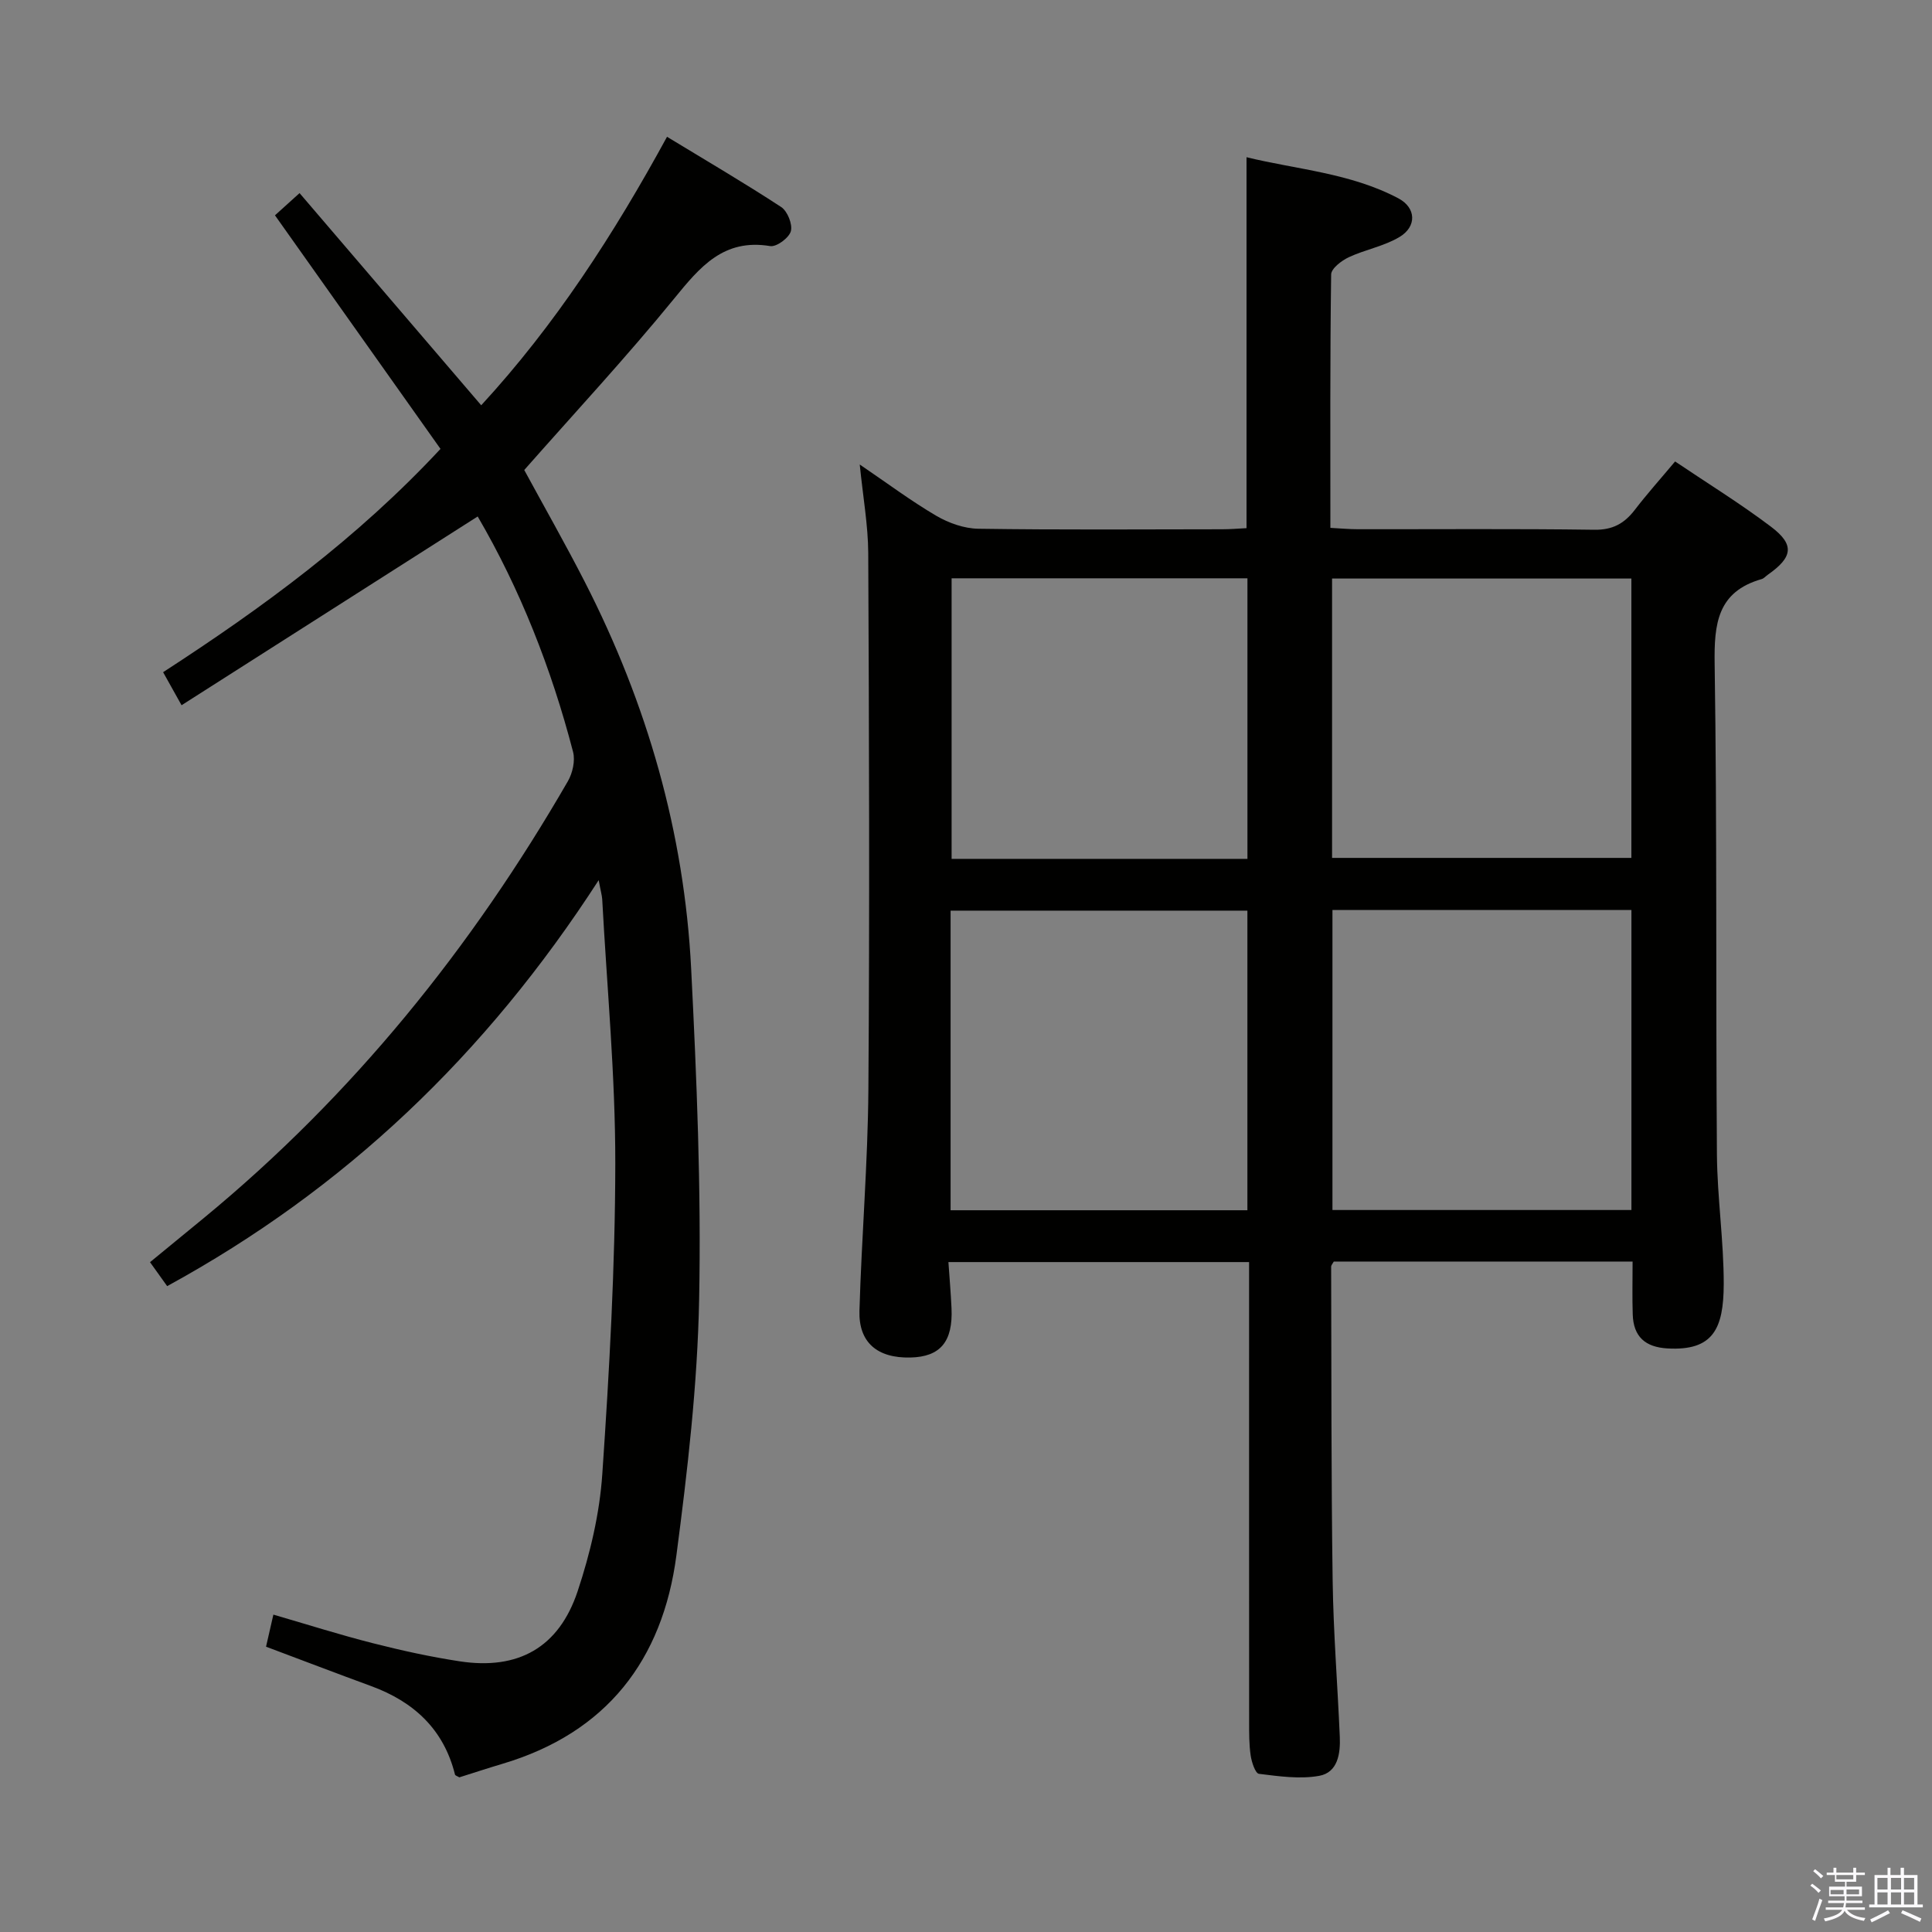 <svg enable-background="new 0 0 400 400" viewBox="0 0 400 400" xmlns="http://www.w3.org/2000/svg"><rect x="0" y="0" width="400" height="400" fill="#808080" stroke="none"/><path d="m374.8 390.4.4-.4c.7.5 1.3 1 1.8 1.4l-.5.5c-.5-.6-1.1-1.1-1.7-1.5zm1 7.3-.6-.3c.5-1.4 1.1-2.8 1.5-4.3.2.1.4.2.6.3-.5 1.3-1 2.8-1.5 4.3zm-.4-10.3.4-.4c.4.3 1 .8 1.7 1.4l-.5.5c-.4-.5-1-1-1.6-1.5zm2.5.3h1.7v-1h.6v1h3.5v-1h.6v1h1.8v.5h-1.8v1.4h-2v1h3.2v2h-3.2v.9h3.3v.5h-3.4c0 .3-.1.6-.1.9h4v.5h-3.7c.7.9 1.9 1.5 3.8 1.7-.1.2-.2.4-.3.6-2.1-.4-3.5-1.1-4-2.1-.4 1-1.8 1.7-4 2.2-.1-.2-.2-.4-.3-.6 2.1-.4 3.4-1 3.8-1.8h-3.4v-.5h3.6c.1-.3.1-.6.2-.9h-3.3v-.5h3.4c0-.3 0-.6 0-.9h-3.2v-2h3.3v-1h-2.1v-1.4h-1.7v-.5zm1.1 3.5v1h2.7c0-.3 0-.4 0-.4 0-.2 0-.2 0-.2 0-.1 0-.2 0-.3h-2.7zm1.2-3v.9h3.5v-.9zm4.7 3h-2.6v.6.4h2.6z" fill="#fbfafc"/><path d="m393.6 386.7h.6v1.5h2.8v6.1h1.1v.6h-11.1v-.6h1.1v-6.1h2.7v-1.5h.6v1.5h2.1v-1.5zm-2.7 8.8.4.6c-1.2.6-2.5 1.3-3.8 1.9-.1-.2-.2-.4-.3-.6 1.2-.6 2.5-1.2 3.7-1.9zm-2.2-6.7v2.4h2.1v-2.4zm0 3v2.5h2.1v-2.5zm2.8-3v2.4h2.1v-2.4zm0 3v2.5h2.1v-2.5zm6 6.1c-1.4-.7-2.7-1.3-3.9-1.8l.3-.6c1.5.6 2.7 1.2 3.9 1.7zm-1.2-9.1h-2.1v2.4h2.1zm-2.1 3v2.5h2.1v-2.5z" fill="#fbfafc"/><g fill="#010100"><path d="m338.01 261.19c-21.07 0-41.52 0-61.86 0-.26.47-.55.76-.55 1.05.07 21.65 0 43.3.31 64.94.15 10.8 1.02 21.6 1.48 32.4.15 3.49-.41 7.39-4.27 8.09-4.02.72-8.34.09-12.47-.42-.74-.09-1.51-2.41-1.71-3.78-.34-2.29-.32-4.65-.32-6.98-.02-29.66-.01-59.33-.01-88.99 0-1.97 0-3.94 0-6.2-20.87 0-41.25 0-62.25 0 .23 3.35.5 6.44.64 9.54.32 6.95-2.32 10.08-8.51 10.22-6.82.16-10.74-3.09-10.55-9.67.44-15.3 1.74-30.58 1.85-45.87.27-36.99.14-73.99-.03-110.99-.03-5.76-1.07-11.51-1.76-18.36 5.72 3.88 10.61 7.55 15.85 10.62 2.57 1.5 5.77 2.64 8.71 2.68 16.83.25 33.66.13 50.49.11 1.63 0 3.25-.14 5.03-.23 0-25.57 0-50.8 0-76.8 10.38 2.54 21.52 3.26 31.45 8.52 3.69 1.96 3.82 5.84.23 7.99-3.19 1.92-7.1 2.6-10.52 4.2-1.49.7-3.62 2.33-3.64 3.56-.24 17.3-.16 34.61-.16 52.47 2.13.11 3.89.28 5.65.28 16.33.02 32.67-.12 48.99.11 3.81.06 6.22-1.3 8.39-4.12 2.52-3.29 5.3-6.39 8.34-10.02 6.7 4.52 13.49 8.7 19.83 13.49 4.98 3.76 4.56 6.33-.68 10-.41.29-.77.73-1.22.86-9.19 2.62-9.87 9.27-9.74 17.61.51 33.82.22 67.65.47 101.48.07 8.96 1.42 17.91 1.41 26.86-.02 9.32-2.23 13.86-11.62 13.34-4.64-.26-7.08-2.44-7.22-7.05-.12-3.46-.03-6.95-.03-10.94zm-.24-72.79c-20.81 0-41.22 0-61.9 0v62.12h61.9c0-20.72 0-41.15 0-62.12zm-79.51 62.17c0-20.79 0-41.32 0-62.03-20.66 0-41 0-61.45 0v62.03zm79.5-130.79c-20.77 0-41.3 0-61.97 0v57.84h61.97c0-19.47 0-38.56 0-57.84zm-140.74-.05v58.09h61.25c0-19.38 0-38.58 0-58.09-20.53 0-40.75 0-61.25 0z"/><path d="m123.95 182.23c-23.41 36.24-52.65 64-89.34 84.05-1.18-1.65-2.23-3.12-3.55-4.96 3.78-3.1 7.47-6.12 11.15-9.15 30.82-25.39 55.45-55.95 75.36-90.42.98-1.7 1.55-4.24 1.08-6.07-4.49-17.27-10.99-33.75-19.75-48.75-20.32 12.95-40.55 25.85-61.31 39.08-1.68-3.01-2.69-4.8-3.82-6.84 20.67-13.4 40.21-27.73 57.43-46.23-11.36-16.02-22.69-32.01-34.27-48.36 1.33-1.2 2.87-2.59 5.09-4.6 12.66 14.79 25.07 29.27 37.61 43.93 15.28-16.59 27.44-35.37 38.47-55.59 8.16 4.96 16.02 9.56 23.63 14.54 1.3.85 2.39 3.57 2.01 5-.37 1.38-2.97 3.31-4.28 3.09-9.66-1.6-14.53 4.31-19.89 10.88-9.88 12.11-20.54 23.58-31.03 35.48 4.08 7.52 8.5 15.28 12.57 23.23 12.87 25.16 20.57 51.86 21.99 80.09 1.15 22.76 2.09 45.58 1.65 68.35-.34 17.71-2.4 35.46-4.71 53.05-2.85 21.67-14.46 36.74-36.02 43.15-3.02.9-6 1.88-8.92 2.8-.39-.24-.85-.36-.9-.58-2.34-9.4-8.55-15.09-17.4-18.33-7.15-2.62-14.26-5.34-21.72-8.14.44-1.95.91-3.98 1.52-6.64 7.06 2.05 13.79 4.19 20.61 5.92 5.93 1.51 11.94 2.83 17.98 3.75 12.08 1.84 20.52-2.83 24.41-14.53 2.59-7.8 4.55-16.07 5.1-24.25 1.46-21.38 2.66-42.83 2.69-64.25.02-18.26-1.73-36.52-2.71-54.78-.05-.76-.29-1.54-.73-3.92z"/></g></svg>